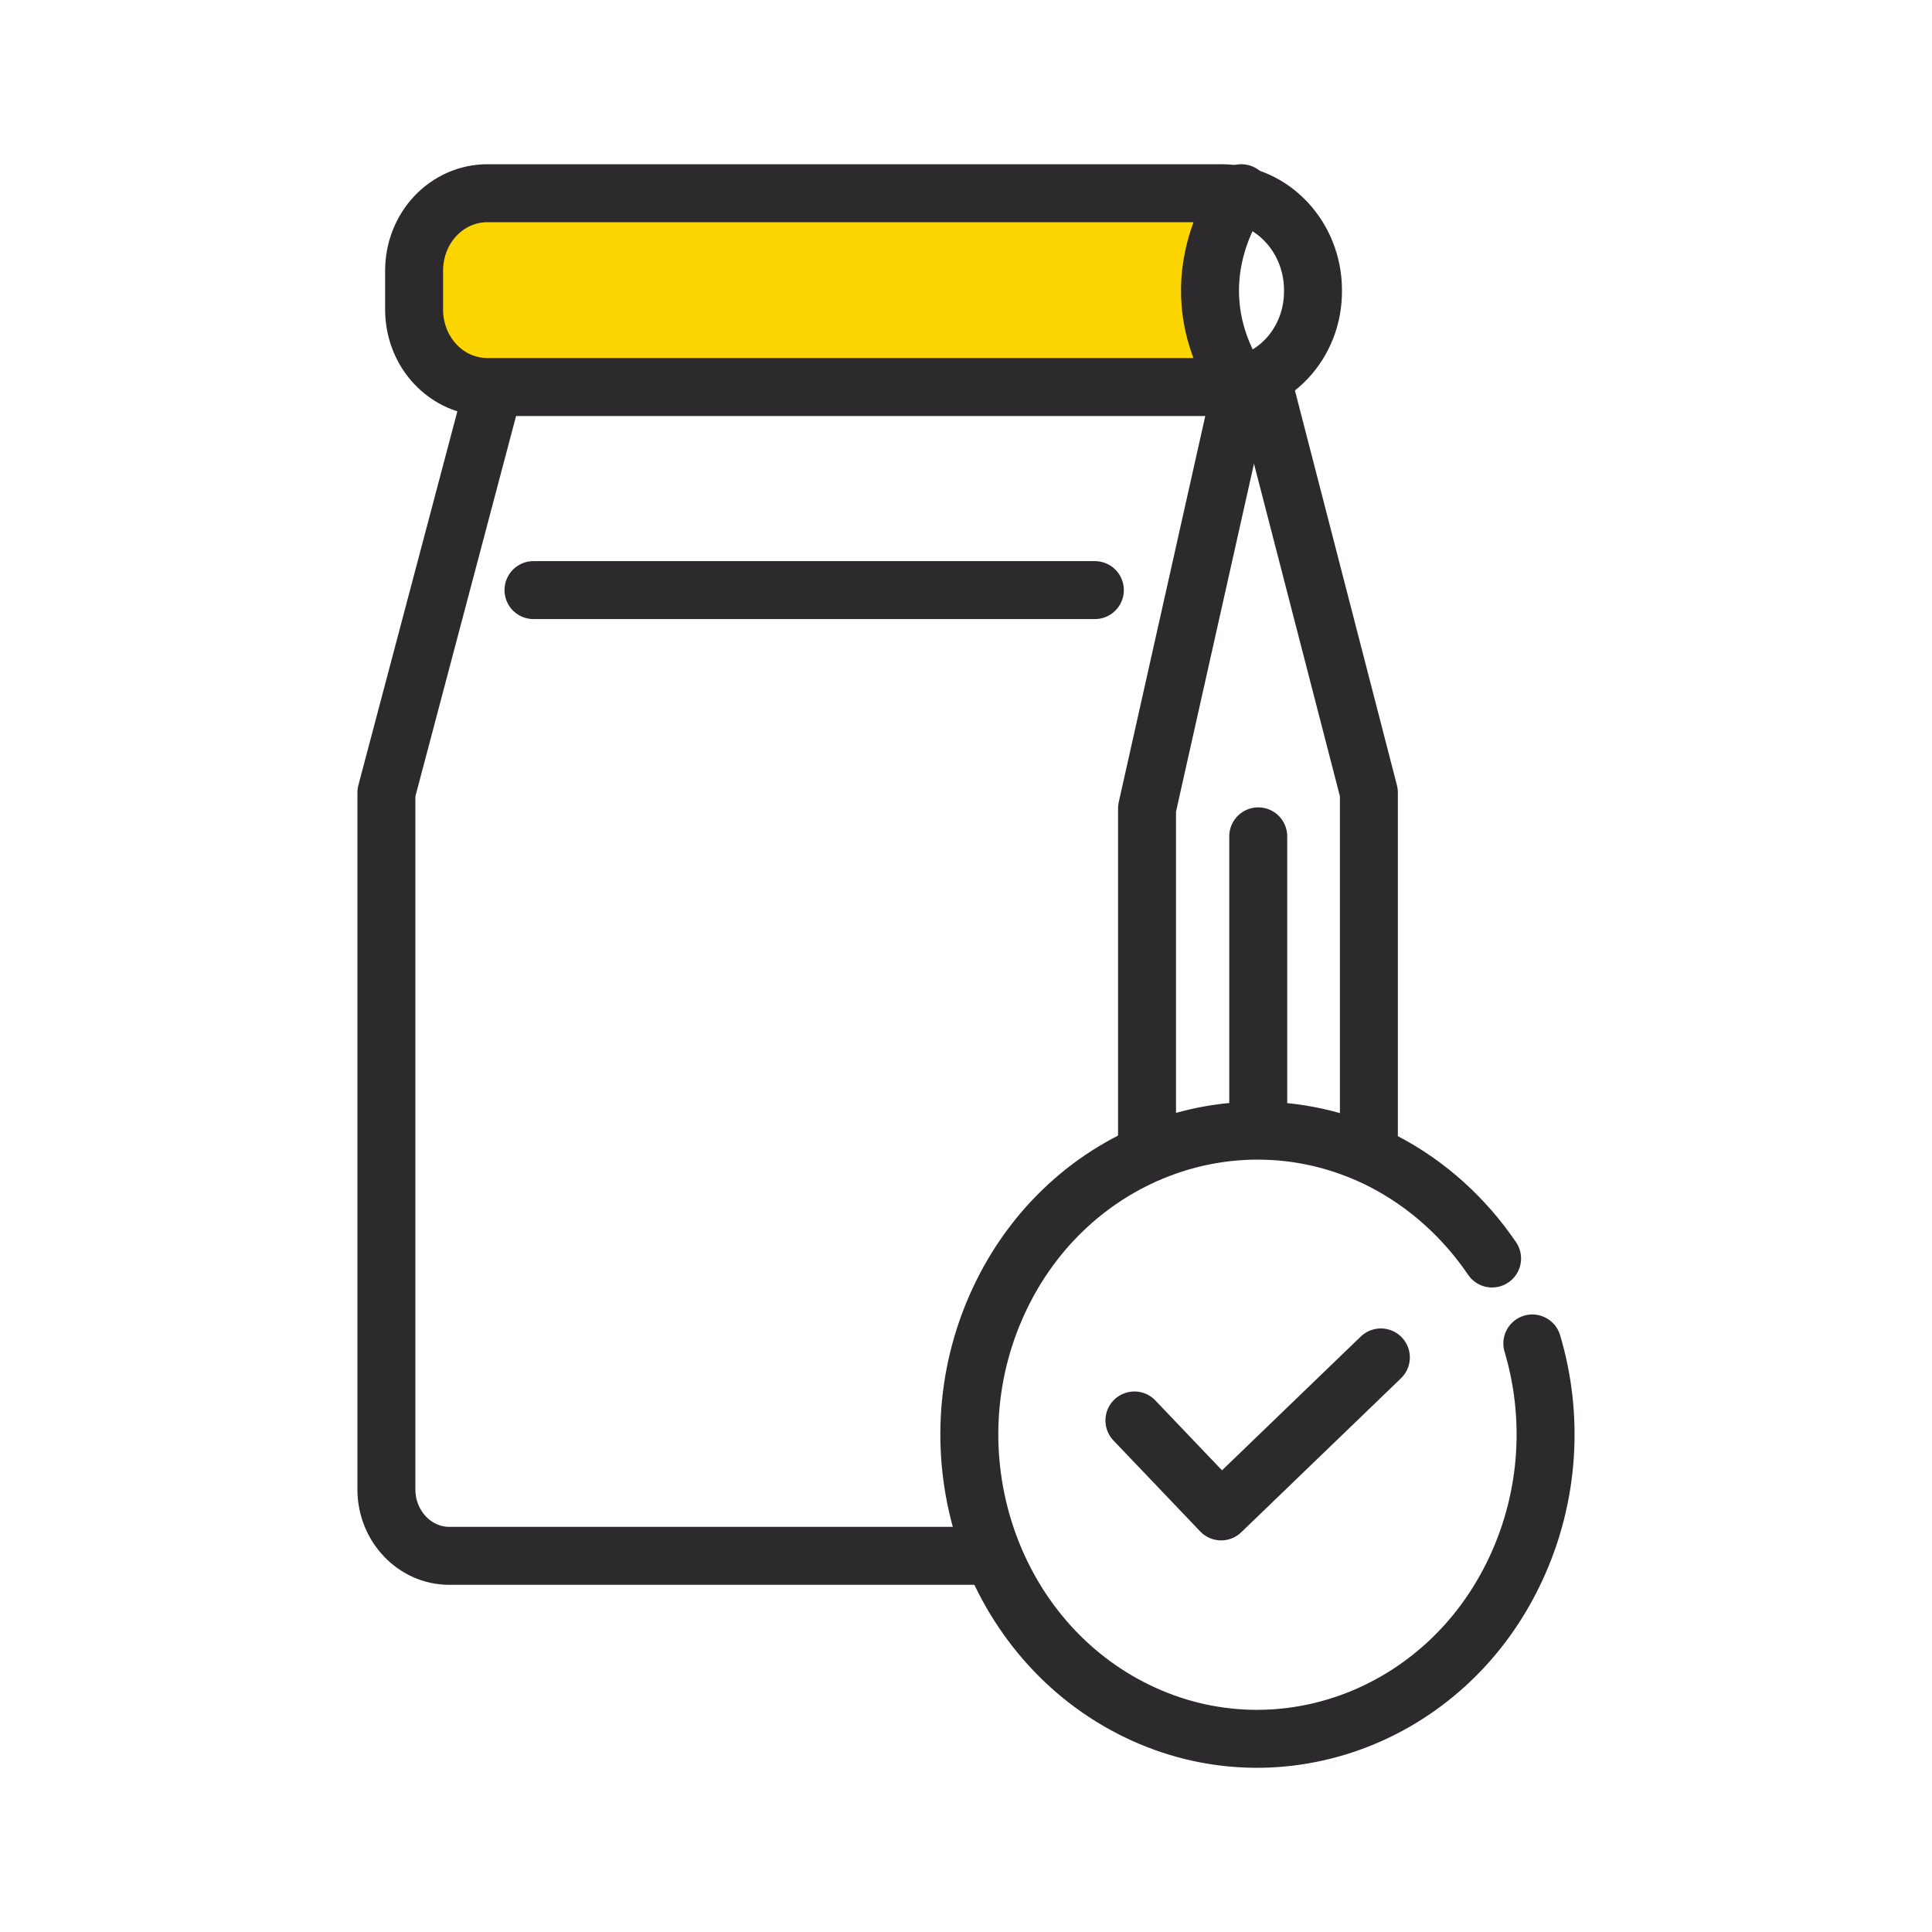 <svg width="30" height="30" viewBox="0 0 30 30" fill="none" xmlns="http://www.w3.org/2000/svg">
<path d="M18.972 6.01H7.572C6.937 6.01 6.43 5.474 6.43 4.804V4.206C6.43 3.536 6.937 3 7.572 3H18.963" fill="#FCD400"/>
<path d="M18.972 6.01H7.572C6.937 6.01 6.43 5.474 6.43 4.804V4.206C6.43 3.536 6.937 3 7.572 3H18.963C19.753 3 20.388 3.68 20.388 4.505C20.398 5.34 19.763 6.01 18.972 6.01Z" stroke="#2D2A2E" stroke-width="0.9" stroke-miterlimit="10" stroke-linecap="round" stroke-linejoin="round"/>
<path d="M21.256 17.759V12.307L19.597 5.886" stroke="#2D2A2E" stroke-width="0.9" stroke-miterlimit="10" stroke-linecap="round" stroke-linejoin="round"/>
<path d="M7.659 6.041L6 12.307V23.129C6 23.696 6.439 24.159 6.976 24.159H15.39" stroke="#2D2A2E" stroke-width="0.9" stroke-miterlimit="10" stroke-linecap="round" stroke-linejoin="round"/>
<path d="M19.538 17.275V12.987" stroke="#2D2A2E" stroke-width="0.9" stroke-miterlimit="10" stroke-linecap="round" stroke-linejoin="round"/>
<path d="M19.275 3C19.275 3 18.181 4.391 19.275 6.02L17.811 12.554V17.821" stroke="#2D2A2E" stroke-width="0.9" stroke-miterlimit="10" stroke-linecap="round" stroke-linejoin="round"/>
<path d="M8.284 9.163H17.001" stroke="#2D2A2E" stroke-width="0.9" stroke-miterlimit="10" stroke-linecap="round" stroke-linejoin="round"/>
<path d="M23.794 20.861C24.126 21.974 24.067 23.221 23.54 24.355C22.456 26.695 19.772 27.664 17.557 26.52C15.341 25.376 14.423 22.541 15.507 20.202C16.59 17.862 19.274 16.893 21.49 18.037C22.183 18.398 22.749 18.924 23.169 19.542" stroke="#2D2A2E" stroke-width="0.9" stroke-miterlimit="10" stroke-linecap="round" stroke-linejoin="round"/>
<path d="M17.615 22.057L18.962 23.469L21.442 21.078" stroke="#2D2A2E" stroke-width="0.9" stroke-miterlimit="10" stroke-linecap="round" stroke-linejoin="round"/>
</svg>
